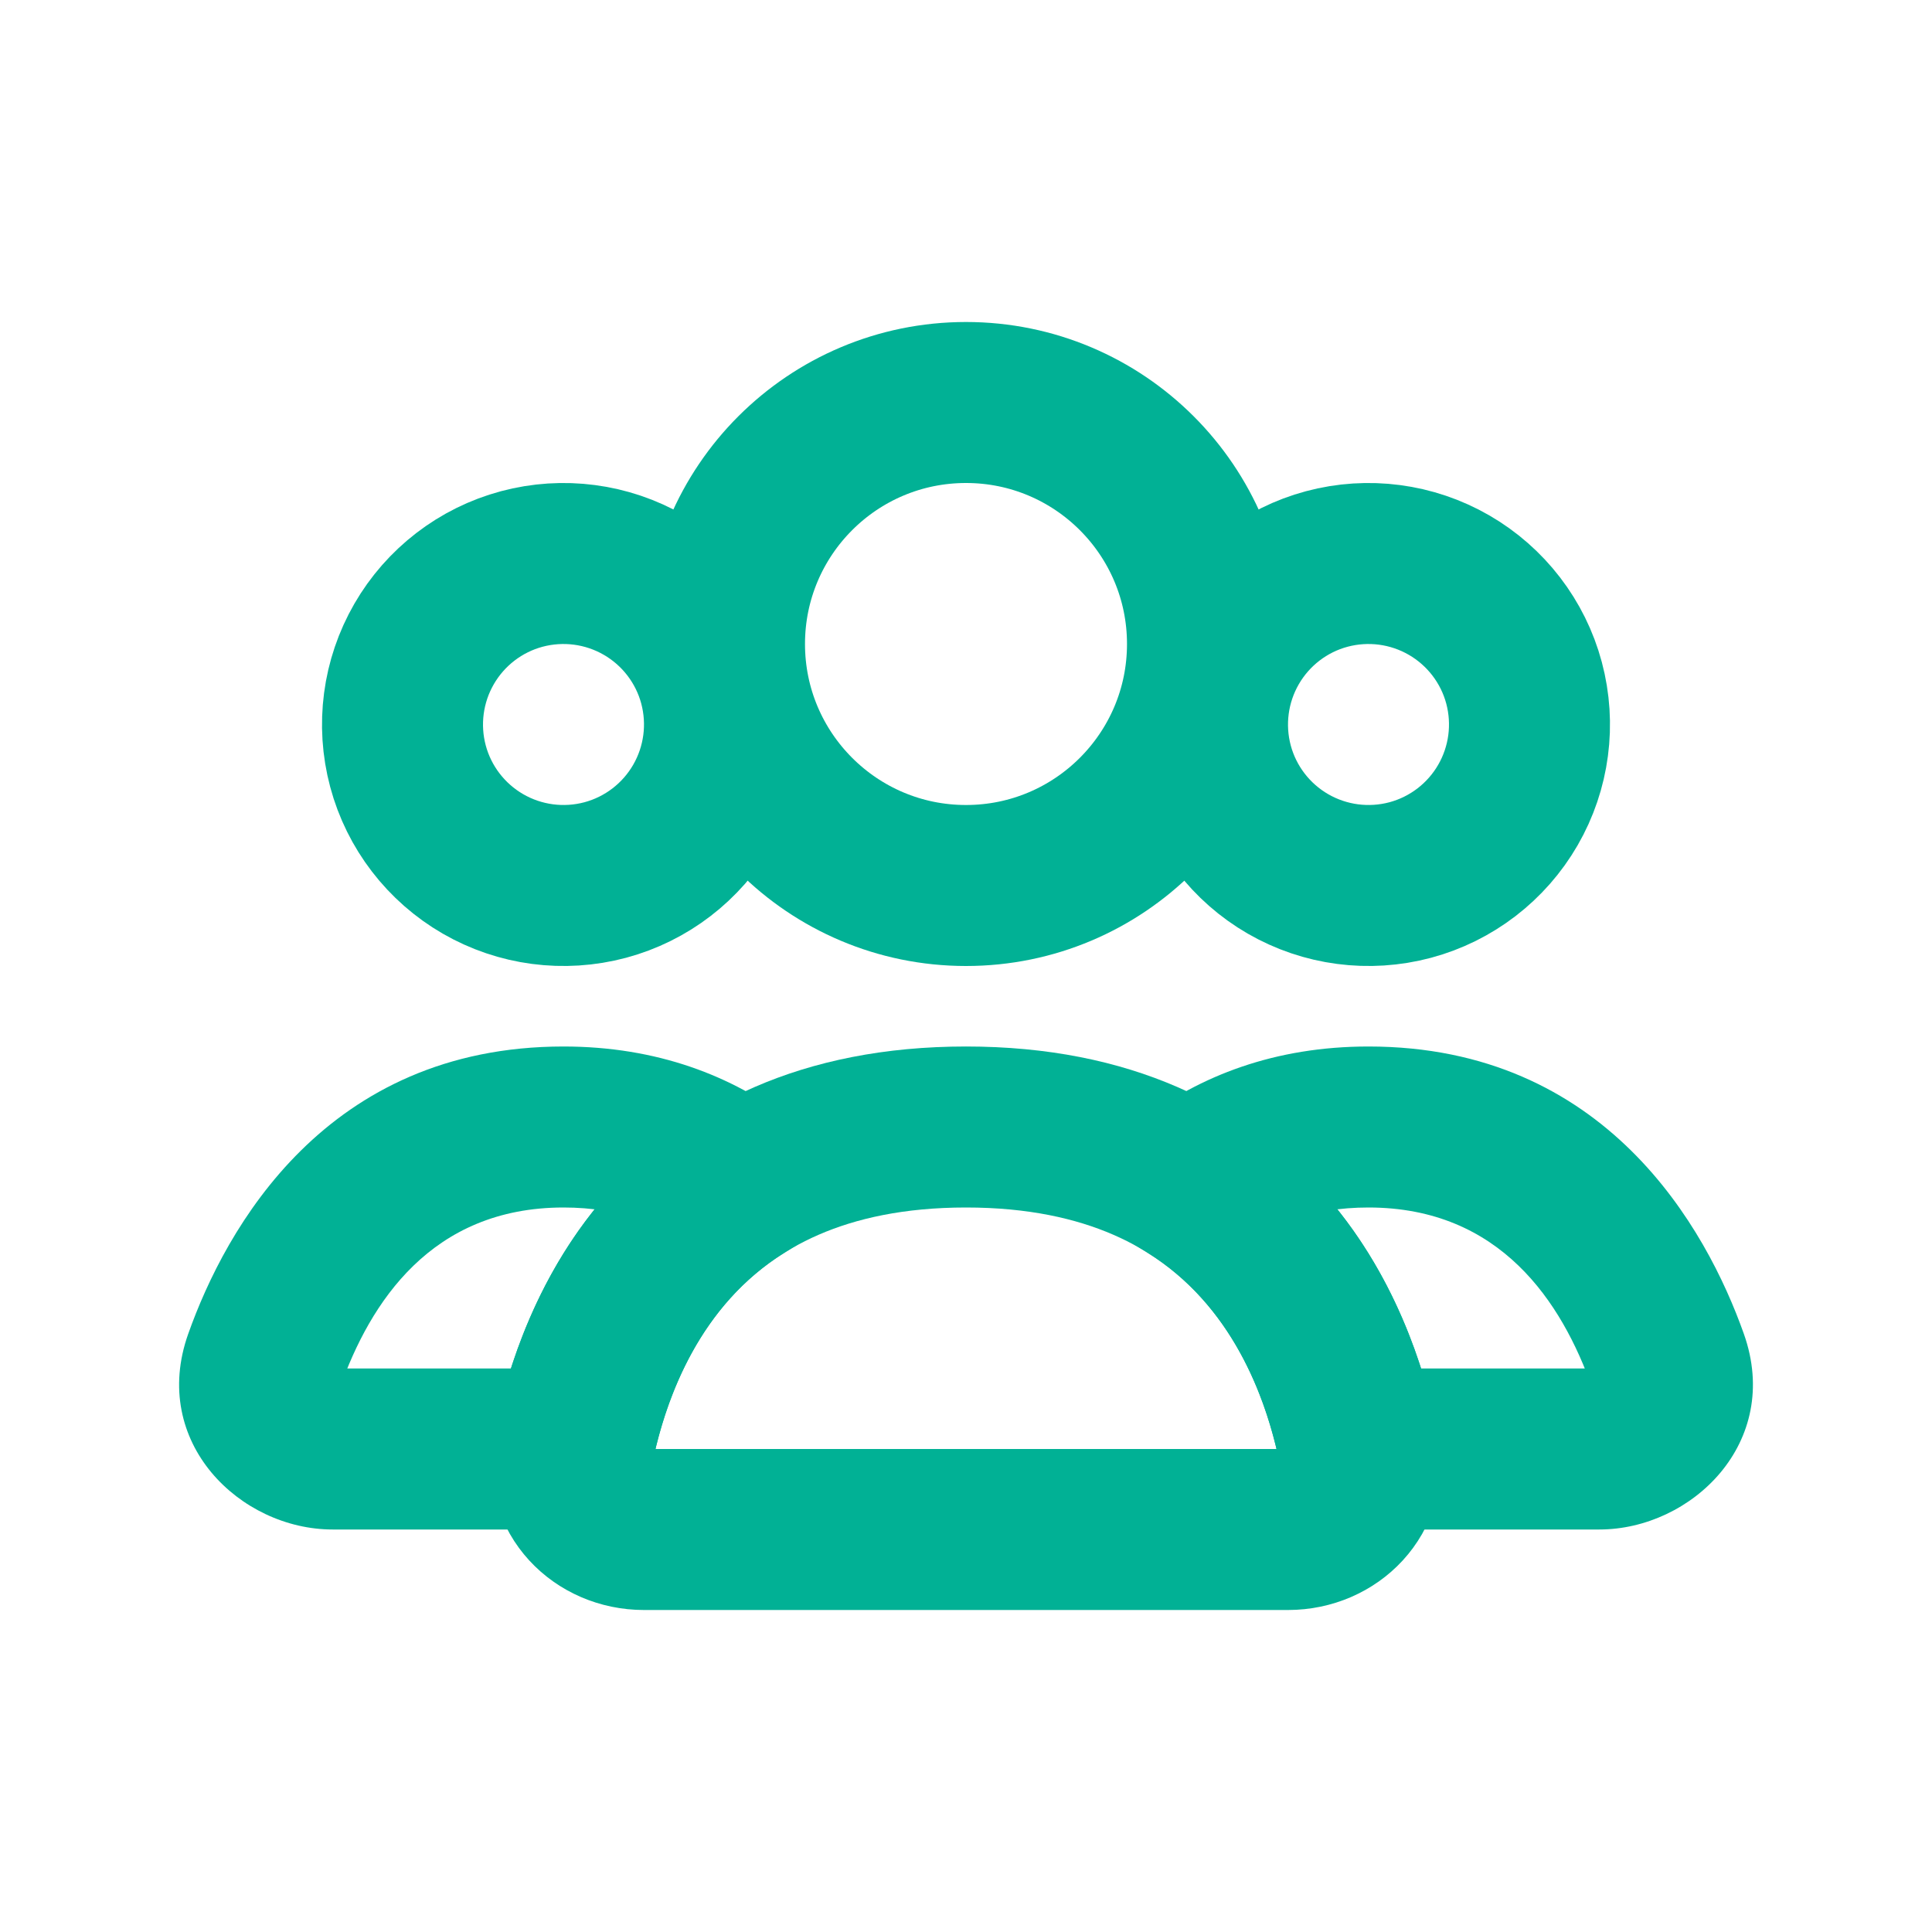 <svg width="24" height="24" viewBox="0 0 24 24" fill="none" xmlns="http://www.w3.org/2000/svg">
<circle cx="12" cy="8" r="3" stroke="#01B195" stroke-width="2" stroke-linecap="round"/>
<path d="M15.268 8C15.533 7.541 15.97 7.205 16.482 7.068C16.995 6.931 17.541 7.003 18 7.268C18.459 7.533 18.795 7.97 18.932 8.482C19.069 8.995 18.997 9.541 18.732 10C18.467 10.459 18.03 10.795 17.518 10.932C17.005 11.069 16.459 10.997 16 10.732C15.541 10.467 15.205 10.03 15.068 9.518C14.931 9.005 15.003 8.459 15.268 8L15.268 8Z" stroke="#01B195" stroke-width="2"/>
<path d="M5.268 8C5.533 7.541 5.97 7.205 6.482 7.068C6.995 6.931 7.541 7.003 8 7.268C8.459 7.533 8.795 7.97 8.932 8.482C9.069 8.995 8.997 9.541 8.732 10C8.467 10.459 8.03 10.795 7.518 10.932C7.005 11.069 6.459 10.997 6 10.732C5.541 10.467 5.205 10.03 5.068 9.518C4.931 9.005 5.003 8.459 5.268 8L5.268 8Z" stroke="#01B195" stroke-width="2"/>
<path d="M17 14L17 13L16.999 13L17 14ZM20.72 16.904L21.663 16.57L21.663 16.57L20.72 16.904ZM16.881 18L15.901 18.197L16.063 19H16.881V18ZM14.783 14.713L14.178 13.916L13.022 14.794L14.254 15.562L14.783 14.713ZM17 14V15C18.641 15 19.403 16.181 19.778 17.239L20.72 16.904L21.663 16.57C21.198 15.259 19.948 13 17 13V14ZM20.72 16.904L19.778 17.238C19.771 17.218 19.764 17.181 19.773 17.135C19.78 17.092 19.798 17.059 19.815 17.038C19.847 16.998 19.873 17 19.867 17V18V19C21.012 19 22.141 17.92 21.663 16.57L20.72 16.904ZM19.867 18V17H16.881V18V19H19.867V18ZM16.881 18L17.862 17.803C17.644 16.721 17.037 14.939 15.311 13.864L14.783 14.713L14.254 15.562C15.292 16.208 15.727 17.333 15.901 18.197L16.881 18ZM14.783 14.713L15.387 15.509C15.774 15.216 16.284 15 17 15L17 14L16.999 13C15.835 13 14.902 13.366 14.178 13.916L14.783 14.713Z" fill="#01B195"/>
<path d="M7 14L7 13L7 13L7 14ZM9.217 14.713L9.745 15.562L10.977 14.794L9.821 13.916L9.217 14.713ZM7.119 18V19H7.938L8.099 18.198L7.119 18ZM4.133 18L4.132 19H4.133V18ZM3.28 16.904L2.338 16.57L2.338 16.57L3.28 16.904ZM7 14V15C7.715 15 8.225 15.216 8.612 15.509L9.217 14.713L9.821 13.916C9.097 13.366 8.164 13 7 13V14ZM9.217 14.713L8.688 13.864C6.962 14.939 6.356 16.721 6.139 17.802L7.119 18L8.099 18.198C8.273 17.333 8.708 16.208 9.745 15.562L9.217 14.713ZM7.119 18V17H4.133V18V19H7.119V18ZM4.133 18L4.133 17C4.126 17 4.153 16.998 4.185 17.038C4.202 17.06 4.22 17.093 4.228 17.136C4.236 17.181 4.23 17.219 4.223 17.239L3.28 16.904L2.338 16.57C1.859 17.919 2.986 19 4.132 19L4.133 18ZM3.28 16.904L4.223 17.239C4.598 16.181 5.358 15 7 15L7 14L7 13C4.051 13 2.803 15.259 2.338 16.57L3.28 16.904Z" fill="#01B195"/>
<path d="M12 14C15.572 14 16.592 16.551 16.883 18.009C16.992 18.55 16.552 19 16 19H8C7.448 19 7.008 18.55 7.117 18.009C7.408 16.551 8.428 14 12 14Z" stroke="#01B195" stroke-width="2" stroke-linecap="round"/>
</svg>
